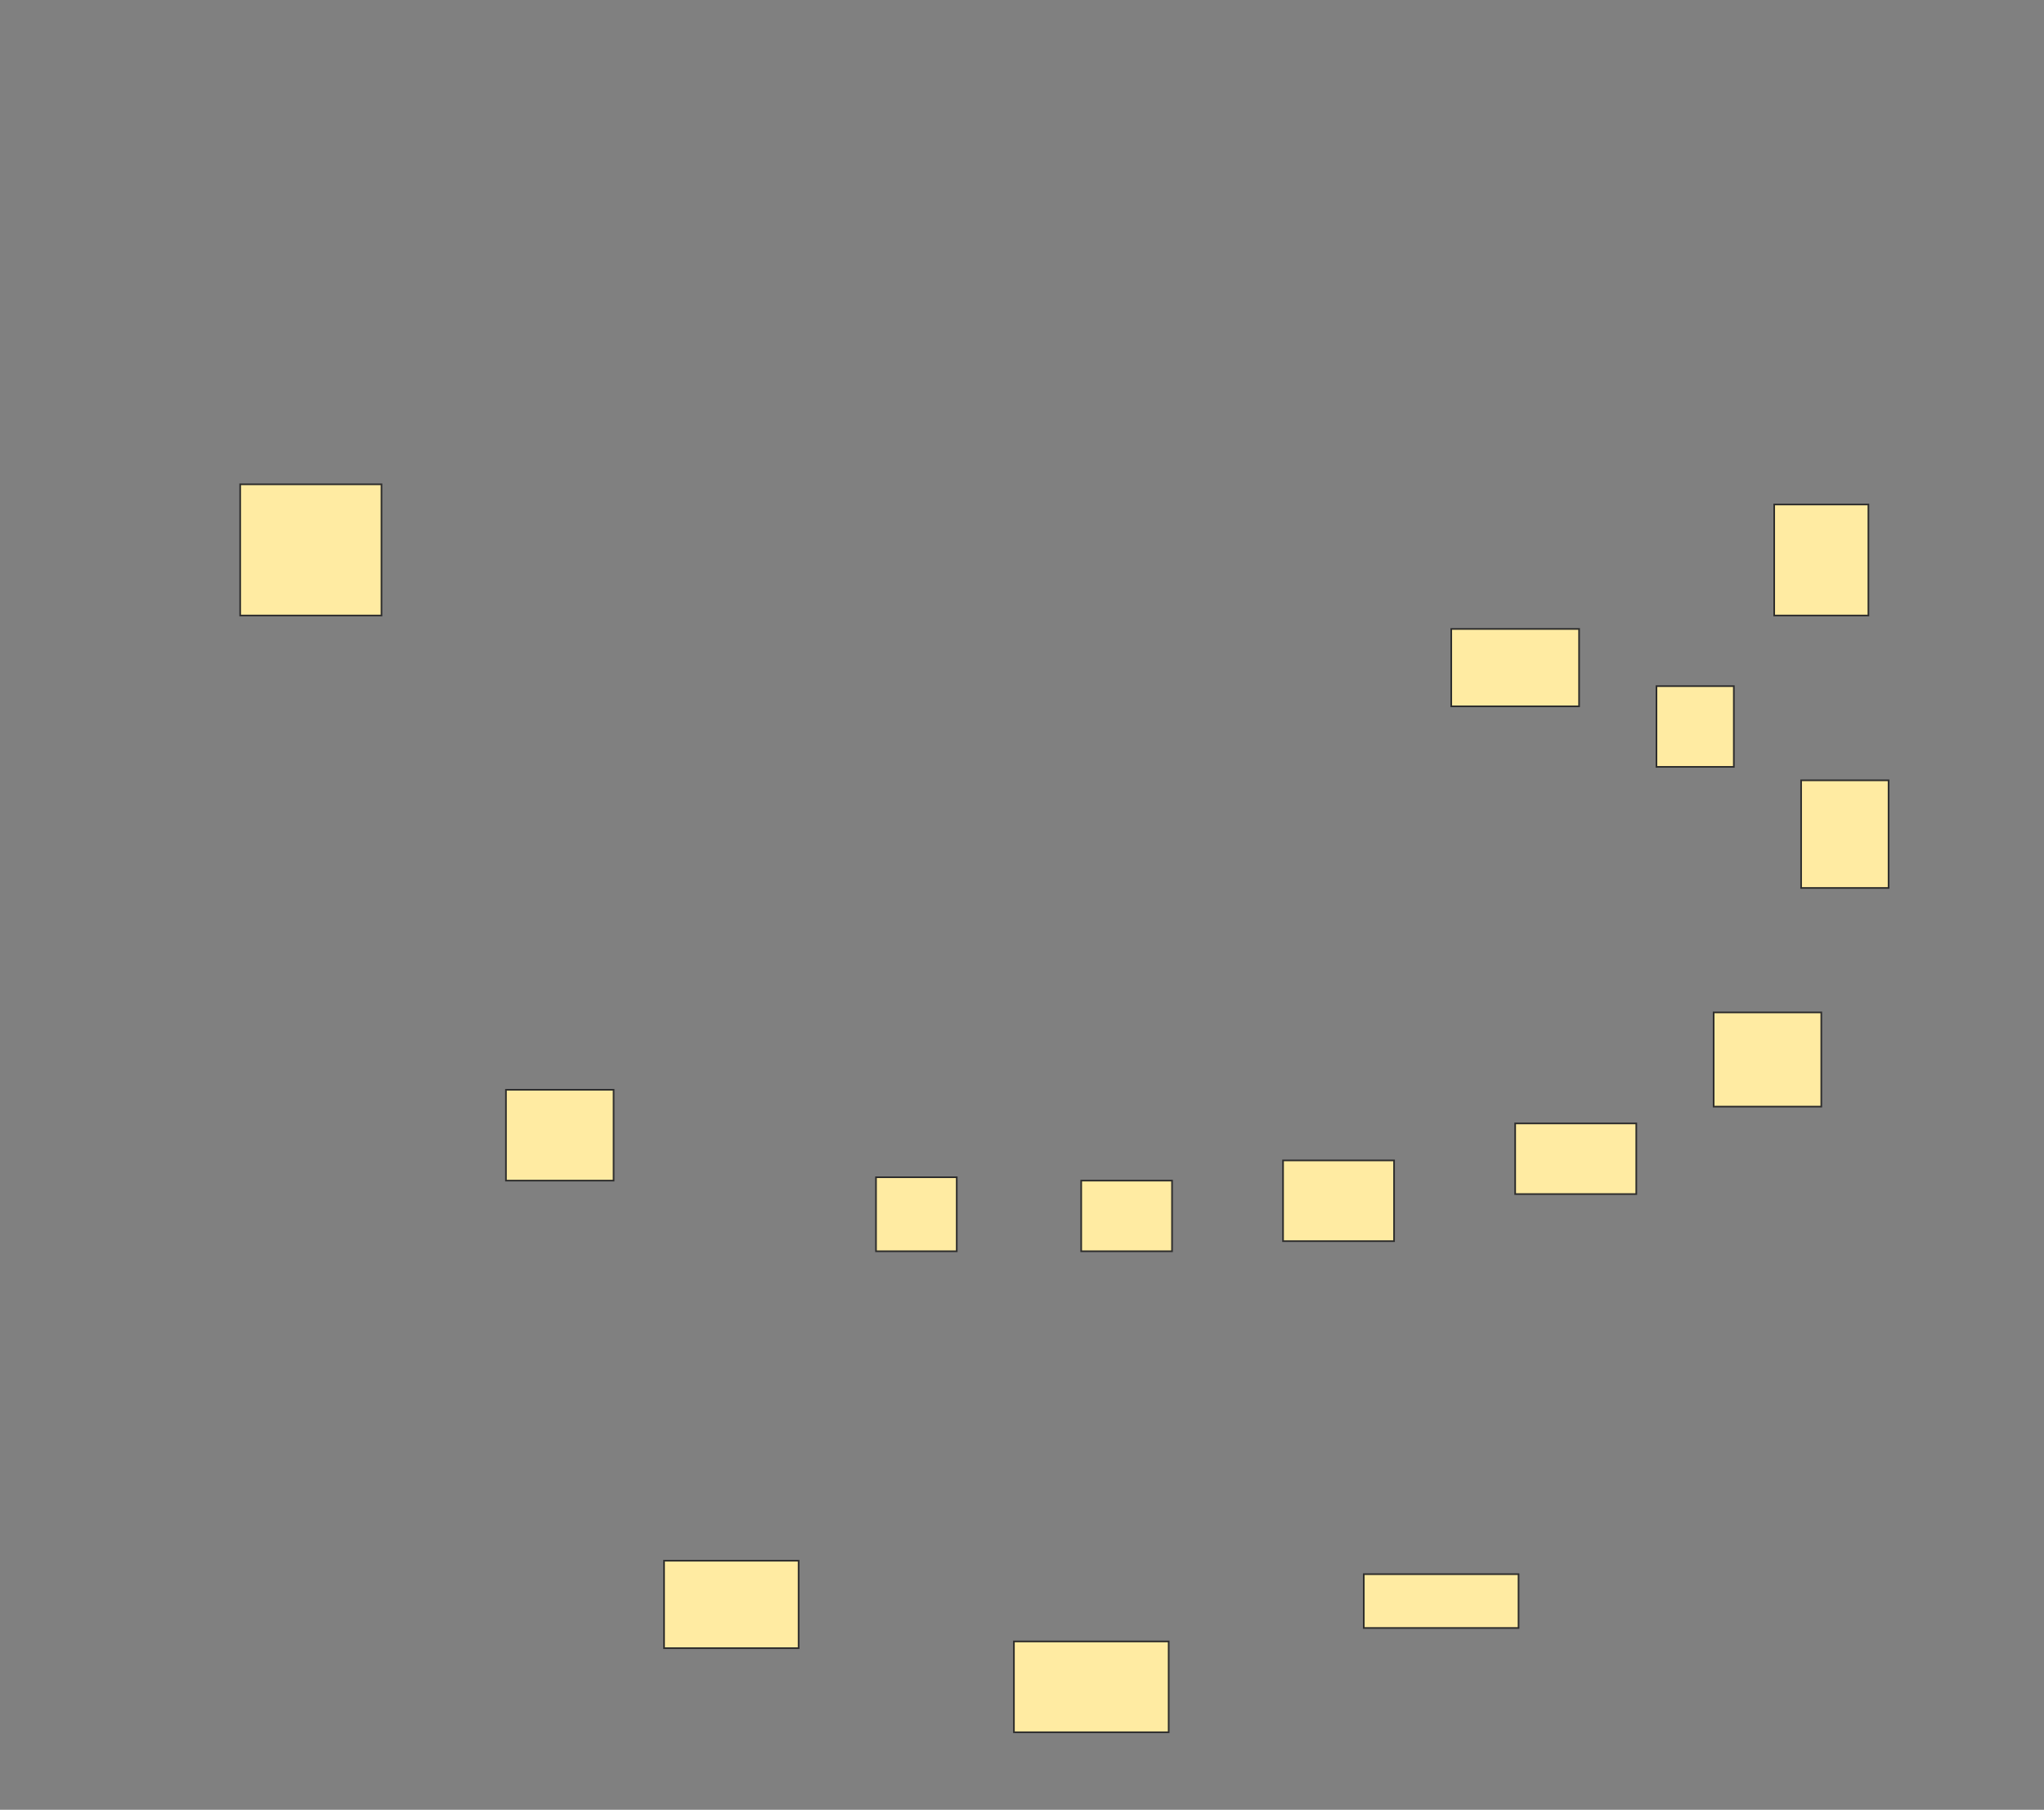 <svg xmlns="http://www.w3.org/2000/svg" width="1240" height="1098">
 <rect width="100%" height="100%" fill="#808080" stroke="none"/>
 <!-- Created with Image Occlusion Enhanced -->
 <g>
  <title>Labels</title>
 </g>
 <g>
  <title>Masks</title>
  <g id="e1b3cf6ce57643ad9bc90cf1fdecd50e-ao-1">
   <rect height="79.592" width="85.714" y="293.837" x="145.714" stroke="#2D2D2D" fill="#FFEBA2"/>
   <rect height="55.102" width="65.306" y="661.184" x="306.939" stroke="#2D2D2D" fill="#FFEBA2"/>
   <rect height="44.898" width="48.98" y="714.245" x="531.429" stroke="#2D2D2D" fill="#FFEBA2"/>
   <rect height="42.857" width="55.102" y="716.286" x="655.918" stroke="#2D2D2D" fill="#FFEBA2"/>
   <rect height="42.857" width="73.469" y="681.592" x="919.184" stroke="#2D2D2D" fill="#FFEBA2"/>
   <rect height="48.98" width="67.347" y="704.041" x="778.367" stroke="#2D2D2D" fill="#FFEBA2"/>
   <rect height="57.143" width="65.306" y="614.245" x="1039.592" stroke="#2D2D2D" fill="#FFEBA2"/>
   <rect height="65.306" width="53.061" y="473.429" x="1092.653" stroke="#2D2D2D" fill="#FFEBA2"/>
   <rect height="48.98" width="46.939" y="416.286" x="1004.898" stroke="#2D2D2D" fill="#FFEBA2"/>
   <rect height="46.939" width="77.551" y="381.592" x="880.408" stroke="#2D2D2D" fill="#FFEBA2"/>
   <rect height="67.347" width="57.143" y="306.082" x="1076.327" stroke="#2D2D2D" fill="#FFEBA2"/>
   <rect height="55.102" width="93.878" y="995.878" x="615.102" stroke="#2D2D2D" fill="#FFEBA2"/>
   <rect height="32.653" width="93.878" y="955.061" x="827.347" stroke="#2D2D2D" fill="#FFEBA2"/>
   <rect height="53.061" width="81.633" y="946.898" x="402.857" stroke="#2D2D2D" fill="#FFEBA2"/>
  </g>
 </g>
</svg>